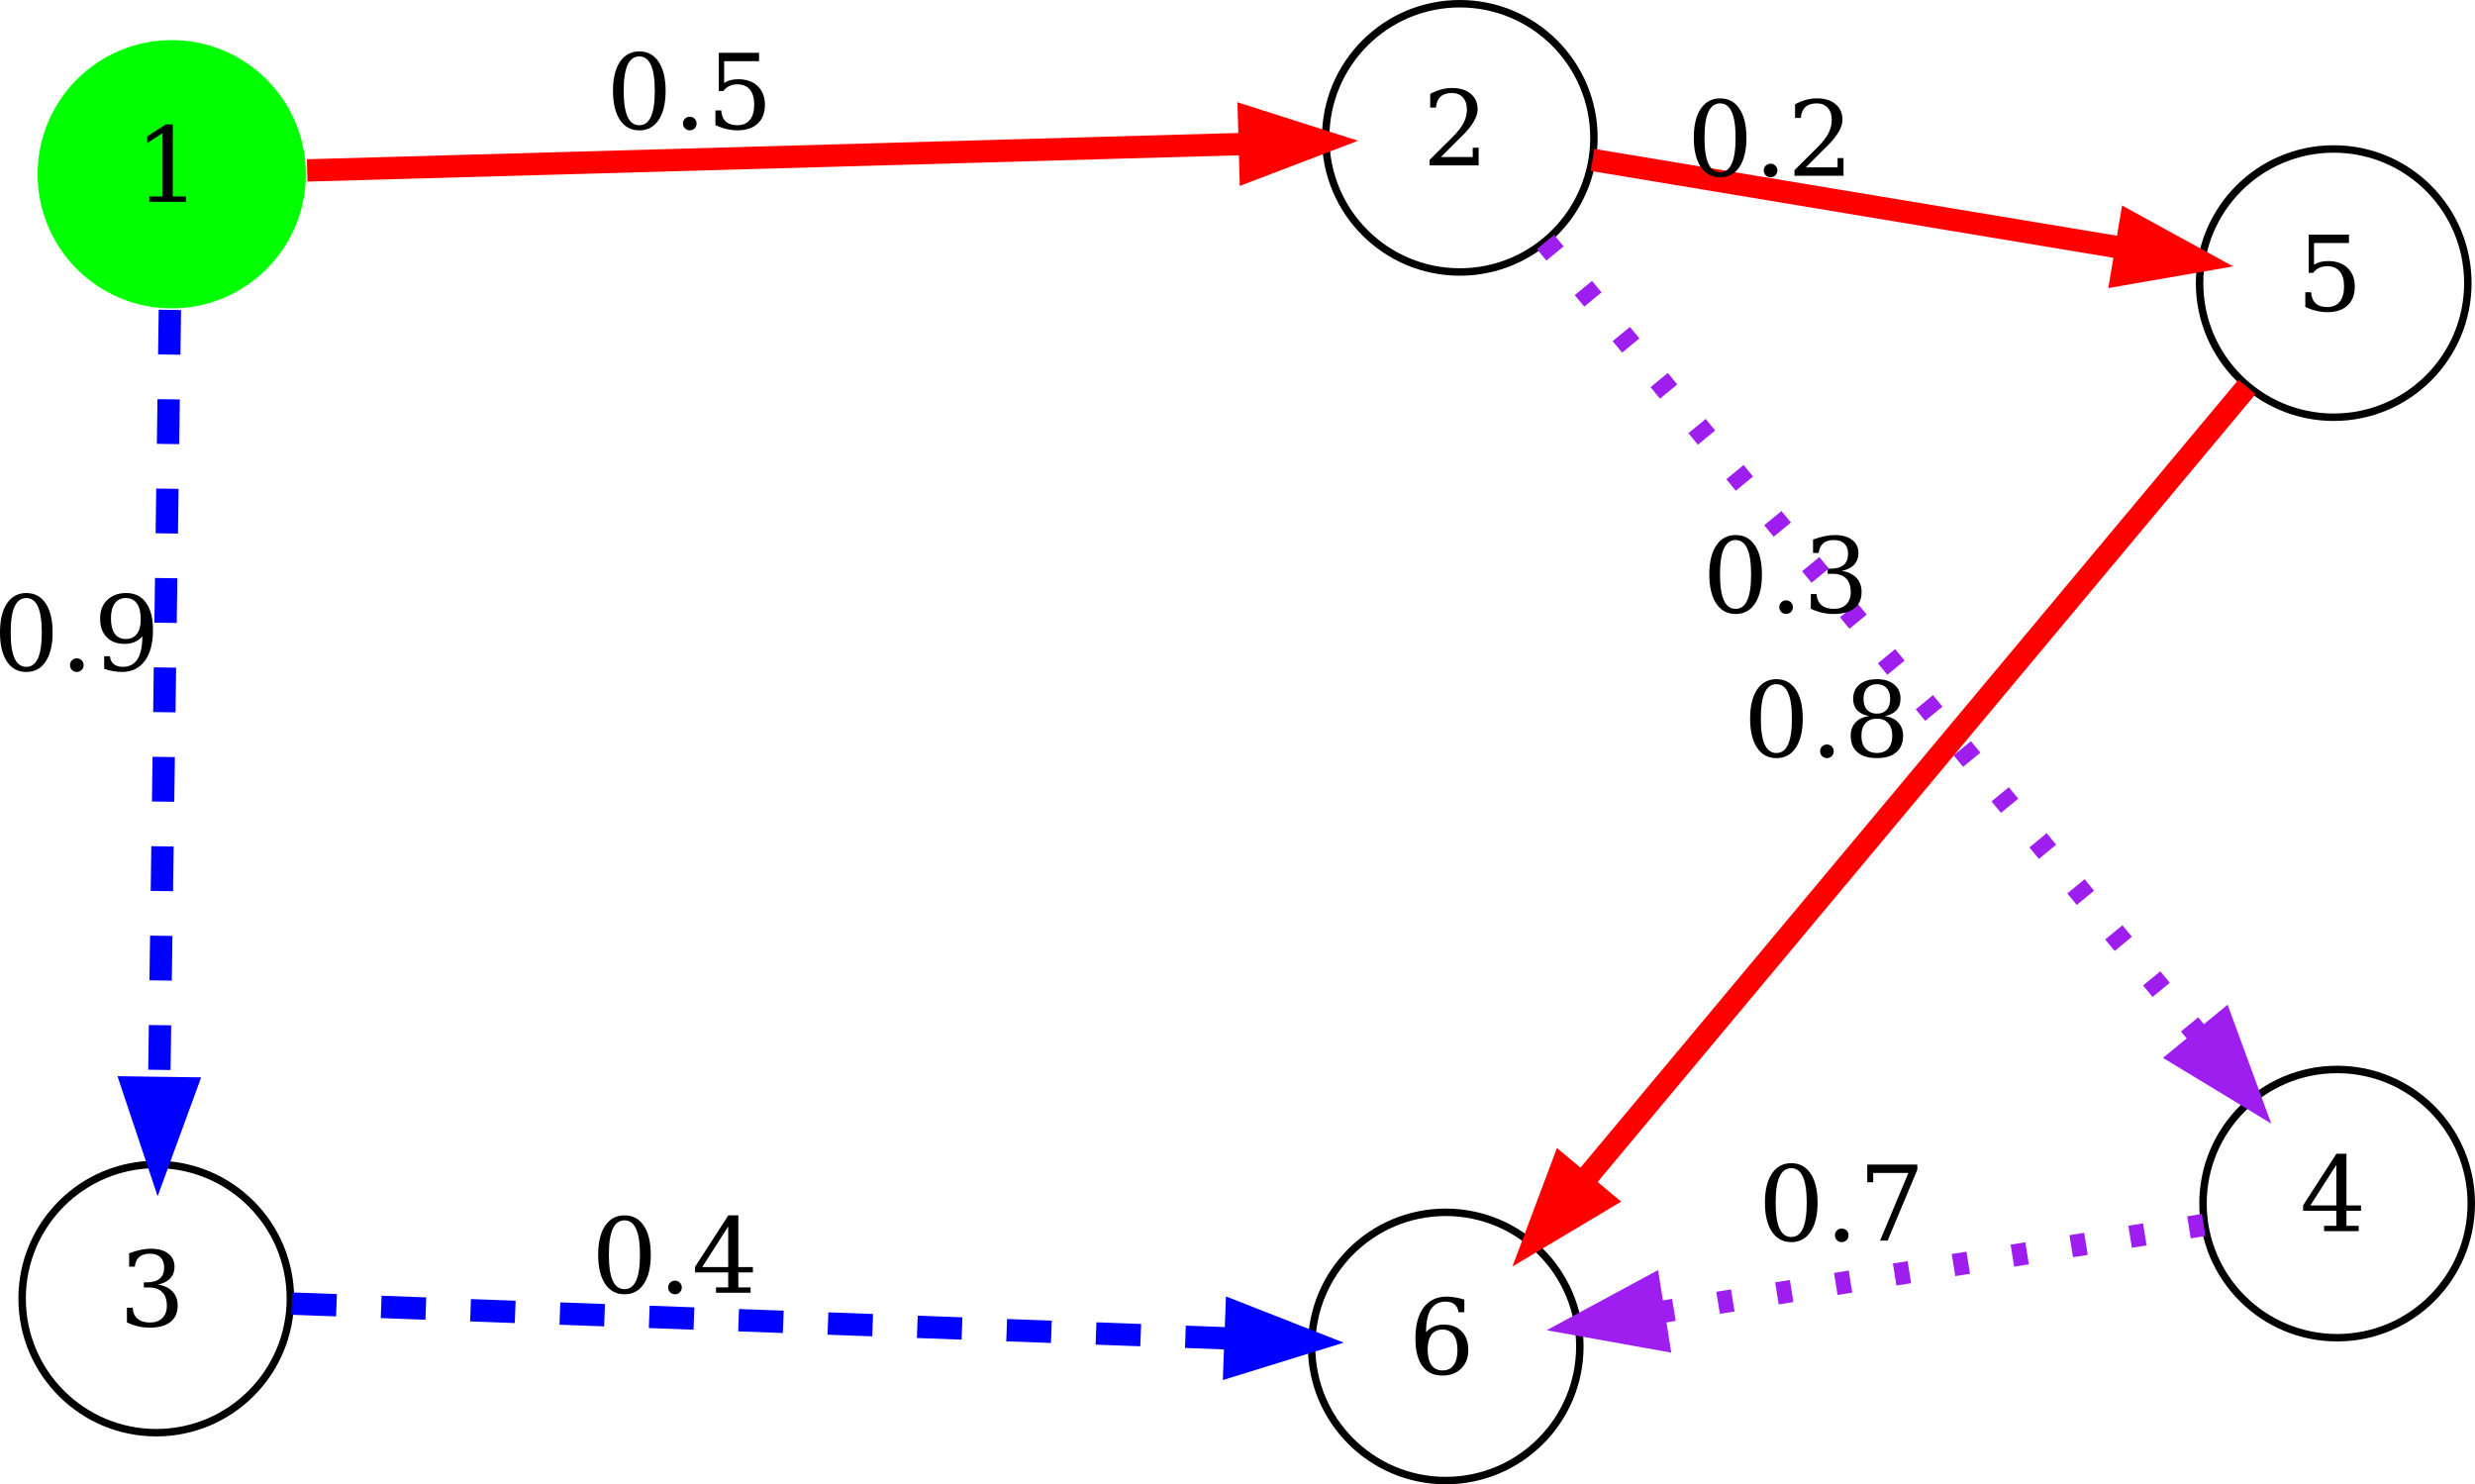 <?xml version="1.0" encoding="UTF-8" standalone="no"?>
<svg
   width="332.141pt"
   height="199.191pt"
   viewBox="0 0 332.141 199.191"
   version="1.2"
   id="svg630"
   sodipodi:docname="sample_graph_path.pdf.svg"
   inkscape:version="1.2.1 (9c6d41e410, 2022-07-14)"
   xmlns:inkscape="http://www.inkscape.org/namespaces/inkscape"
   xmlns:sodipodi="http://sodipodi.sourceforge.net/DTD/sodipodi-0.dtd"
   xmlns:xlink="http://www.w3.org/1999/xlink"
   xmlns="http://www.w3.org/2000/svg"
   xmlns:svg="http://www.w3.org/2000/svg">
  <sodipodi:namedview
     id="namedview632"
     pagecolor="#ffffff"
     bordercolor="#000000"
     borderopacity="0.25"
     inkscape:showpageshadow="2"
     inkscape:pageopacity="0.0"
     inkscape:pagecheckerboard="0"
     inkscape:deskcolor="#d1d1d1"
     inkscape:document-units="pt"
     showgrid="false"
     inkscape:zoom="2.3099274"
     inkscape:cx="275.54979"
     inkscape:cy="185.28721"
     inkscape:window-width="1858"
     inkscape:window-height="1057"
     inkscape:window-x="-8"
     inkscape:window-y="-8"
     inkscape:window-maximized="1"
     inkscape:current-layer="svg630" />
  <defs
     id="defs419">
    <g
       id="g354">
      <symbol
         overflow="visible"
         id="glyph0-0">
        <path
           style="stroke:none"
           d="M 0.703,2.469 V -9.875 h 7 V 2.469 Z m 0.781,-0.766 h 5.438 v -10.781 h -5.438 z m 0,0"
           id="path318" />
      </symbol>
      <symbol
         overflow="visible"
         id="glyph0-1">
        <path
           style="stroke:none"
           d="m 1.984,0 v -0.719 h 1.781 v -8.5 l -2.062,1.344 v -0.906 l 2.5,-1.609 h 0.938 v 9.672 h 1.781 V 0 Z m 0,0"
           id="path321" />
      </symbol>
      <symbol
         overflow="visible"
         id="glyph0-2">
        <path
           style="stroke:none"
           d="M 1.797,-7.766 H 1.031 V -9.594 c 0.477,-0.258 0.961,-0.457 1.453,-0.594 0.5,-0.133 0.988,-0.203 1.469,-0.203 1.062,0 1.898,0.262 2.516,0.781 0.613,0.512 0.922,1.211 0.922,2.094 0,1 -0.699,2.195 -2.094,3.578 -0.105,0.105 -0.188,0.184 -0.25,0.234 L 2.469,-1.125 h 4.266 v -1.25 H 7.531 V 0 H 0.953 v -0.75 l 3.094,-3.078 c 0.688,-0.688 1.176,-1.316 1.469,-1.891 0.289,-0.57 0.438,-1.172 0.438,-1.797 0,-0.688 -0.184,-1.223 -0.547,-1.609 C 5.051,-9.52 4.562,-9.719 3.938,-9.719 c -0.656,0 -1.164,0.164 -1.516,0.484 -0.355,0.324 -0.562,0.812 -0.625,1.469 z m 0,0"
           id="path324" />
      </symbol>
      <symbol
         overflow="visible"
         id="glyph0-3">
        <path
           style="stroke:none"
           d="m 4.453,-0.484 c 0.695,0 1.219,-0.379 1.562,-1.141 0.344,-0.77 0.516,-1.926 0.516,-3.469 0,-1.551 -0.172,-2.707 -0.516,-3.469 -0.344,-0.77 -0.867,-1.156 -1.562,-1.156 -0.699,0 -1.227,0.387 -1.578,1.156 -0.344,0.762 -0.516,1.918 -0.516,3.469 0,1.543 0.172,2.699 0.516,3.469 0.352,0.762 0.879,1.141 1.578,1.141 z m 0,0.688 c -1.105,0 -1.969,-0.461 -2.594,-1.391 -0.625,-0.938 -0.938,-2.238 -0.938,-3.906 0,-1.676 0.312,-2.977 0.938,-3.906 0.625,-0.926 1.488,-1.391 2.594,-1.391 1.113,0 1.977,0.465 2.594,1.391 0.625,0.93 0.938,2.23 0.938,3.906 0,1.668 -0.312,2.969 -0.938,3.906 -0.617,0.93 -1.48,1.391 -2.594,1.391 z m 0,0"
           id="path327" />
      </symbol>
      <symbol
         overflow="visible"
         id="glyph0-4">
        <path
           style="stroke:none"
           d="m 1.312,-0.719 c 0,-0.25 0.086,-0.461 0.266,-0.641 C 1.754,-1.535 1.973,-1.625 2.234,-1.625 c 0.25,0 0.461,0.09 0.641,0.266 0.176,0.18 0.266,0.391 0.266,0.641 0,0.262 -0.09,0.48 -0.266,0.656 C 2.695,0.113 2.484,0.203 2.234,0.203 1.973,0.203 1.754,0.113 1.578,-0.062 1.398,-0.238 1.312,-0.457 1.312,-0.719 Z m 0,0"
           id="path330" />
      </symbol>
      <symbol
         overflow="visible"
         id="glyph0-5">
        <path
           style="stroke:none"
           d="m 7.047,-10.203 v 1.125 h -4.688 V -6.156 C 2.598,-6.32 2.875,-6.445 3.188,-6.531 c 0.32,-0.082 0.68,-0.125 1.078,-0.125 1.094,0 1.957,0.309 2.594,0.922 0.645,0.617 0.969,1.449 0.969,2.5 0,1.086 -0.324,1.93 -0.969,2.531 -0.648,0.605 -1.555,0.906 -2.719,0.906 -0.469,0 -0.949,-0.059 -1.438,-0.172 C 2.211,-0.082 1.707,-0.258 1.188,-0.5 v -1.969 h 0.781 c 0.039,0.648 0.242,1.141 0.609,1.484 0.375,0.336 0.895,0.5 1.562,0.5 0.719,0 1.27,-0.234 1.656,-0.703 0.395,-0.477 0.594,-1.16 0.594,-2.047 0,-0.883 -0.195,-1.562 -0.578,-2.031 C 5.426,-5.734 4.867,-5.969 4.141,-5.969 3.734,-5.969 3.375,-5.895 3.062,-5.75 2.75,-5.602 2.473,-5.379 2.234,-5.078 h -0.594 v -5.125 z m 0,0"
           id="path333" />
      </symbol>
      <symbol
         overflow="visible"
         id="glyph0-6">
        <path
           style="stroke:none"
           d="m 1.359,-9.781 c 0.531,-0.195 1.039,-0.348 1.531,-0.453 0.488,-0.102 0.945,-0.156 1.375,-0.156 1,0 1.781,0.219 2.344,0.656 0.562,0.43 0.844,1.023 0.844,1.781 0,0.617 -0.195,1.133 -0.578,1.547 C 6.488,-6 5.938,-5.723 5.219,-5.578 c 0.844,0.125 1.492,0.434 1.953,0.922 0.469,0.492 0.703,1.125 0.703,1.906 0,0.949 -0.324,1.68 -0.969,2.188 -0.637,0.512 -1.559,0.766 -2.766,0.766 -0.531,0 -1.055,-0.059 -1.562,-0.172 C 2.066,-0.082 1.562,-0.258 1.062,-0.5 V -2.469 H 1.828 C 1.879,-1.812 2.102,-1.316 2.5,-0.984 c 0.395,0.336 0.953,0.5 1.672,0.5 0.695,0 1.242,-0.195 1.641,-0.594 0.406,-0.406 0.609,-0.957 0.609,-1.656 0,-0.801 -0.211,-1.41 -0.625,-1.828 -0.406,-0.414 -1.012,-0.625 -1.812,-0.625 H 3.328 V -5.875 h 0.344 c 0.801,0 1.398,-0.164 1.797,-0.5 0.395,-0.332 0.594,-0.832 0.594,-1.5 0,-0.594 -0.168,-1.047 -0.5,-1.359 C 5.238,-9.555 4.77,-9.719 4.156,-9.719 c -0.617,0 -1.094,0.148 -1.438,0.438 C 2.383,-8.988 2.188,-8.555 2.125,-7.984 H 1.359 Z m 0,0"
           id="path336" />
      </symbol>
      <symbol
         overflow="visible"
         id="glyph0-7">
        <path
           style="stroke:none"
           d="M 6.547,-4.578 C 6.242,-4.234 5.895,-3.977 5.5,-3.812 c -0.398,0.168 -0.844,0.25 -1.344,0.25 -1.012,0 -1.812,-0.301 -2.406,-0.906 -0.586,-0.613 -0.875,-1.445 -0.875,-2.5 0,-1.039 0.316,-1.867 0.953,-2.484 0.645,-0.625 1.492,-0.938 2.547,-0.938 1.156,0 2.039,0.434 2.656,1.297 0.625,0.855 0.938,2.078 0.938,3.672 0,1.793 -0.371,3.18 -1.109,4.156 -0.73,0.98 -1.762,1.469 -3.094,1.469 C 3.41,0.203 3.031,0.164 2.625,0.094 2.227,0.031 1.828,-0.07 1.422,-0.219 v -1.688 H 2.188 c 0.051,0.461 0.223,0.812 0.516,1.062 0.301,0.242 0.703,0.359 1.203,0.359 0.883,0 1.539,-0.332 1.969,-1 0.438,-0.664 0.66,-1.695 0.672,-3.094 z M 4.328,-9.719 C 3.68,-9.719 3.188,-9.477 2.844,-9 2.5,-8.531 2.328,-7.852 2.328,-6.969 c 0,0.887 0.172,1.57 0.516,2.047 0.344,0.469 0.836,0.703 1.484,0.703 0.645,0 1.141,-0.227 1.484,-0.688 0.344,-0.457 0.516,-1.117 0.516,-1.984 0,-0.906 -0.172,-1.602 -0.516,-2.094 C 5.469,-9.473 4.973,-9.719 4.328,-9.719 Z m 0,0"
           id="path339" />
      </symbol>
      <symbol
         overflow="visible"
         id="glyph0-8">
        <path
           style="stroke:none"
           d="m 4.891,-3.453 v -5.438 l -3.484,5.438 z M 7.891,0 H 3.25 V -0.719 H 4.891 V -2.734 H 0.438 V -3.469 l 4.469,-6.922 H 6.25 v 6.938 h 1.953 v 0.719 H 6.25 v 2.016 h 1.641 z m 0,0"
           id="path342" />
      </symbol>
      <symbol
         overflow="visible"
         id="glyph0-9">
        <path
           style="stroke:none"
           d="m 4.578,-0.484 c 0.645,0 1.141,-0.234 1.484,-0.703 0.344,-0.469 0.516,-1.145 0.516,-2.031 0,-0.883 -0.172,-1.562 -0.516,-2.031 -0.344,-0.477 -0.84,-0.719 -1.484,-0.719 -0.648,0 -1.141,0.23 -1.484,0.688 -0.344,0.461 -0.516,1.121 -0.516,1.984 0,0.906 0.172,1.605 0.516,2.094 0.344,0.48 0.836,0.719 1.484,0.719 z M 2.359,-5.625 c 0.301,-0.332 0.648,-0.582 1.047,-0.75 0.395,-0.176 0.836,-0.266 1.328,-0.266 1.008,0 1.812,0.309 2.406,0.922 0.594,0.605 0.891,1.438 0.891,2.5 0,1.031 -0.32,1.859 -0.953,2.484 -0.637,0.625 -1.484,0.938 -2.547,0.938 -1.156,0 -2.047,-0.426 -2.672,-1.281 -0.617,-0.863 -0.922,-2.094 -0.922,-3.688 0,-1.789 0.363,-3.176 1.094,-4.156 0.738,-0.977 1.773,-1.469 3.109,-1.469 0.363,0 0.742,0.039 1.141,0.109 0.395,0.062 0.801,0.164 1.219,0.297 v 1.688 H 6.719 C 6.664,-8.754 6.488,-9.102 6.188,-9.344 5.895,-9.594 5.5,-9.719 5,-9.719 c -0.887,0 -1.547,0.34 -1.984,1.016 -0.43,0.668 -0.648,1.695 -0.656,3.078 z m 0,0"
           id="path345" />
      </symbol>
      <symbol
         overflow="visible"
         id="glyph0-10">
        <path
           style="stroke:none"
           d="M 7.891,-9.516 3.906,0 H 2.891 L 6.688,-9.078 H 1.969 v 1.25 H 1.172 v -2.375 h 6.719 z m 0,0"
           id="path348" />
      </symbol>
      <symbol
         overflow="visible"
         id="glyph0-11">
        <path
           style="stroke:none"
           d="m 6.516,-2.797 c 0,-0.727 -0.184,-1.289 -0.547,-1.688 -0.355,-0.406 -0.859,-0.609 -1.516,-0.609 -0.656,0 -1.168,0.203 -1.531,0.609 -0.367,0.398 -0.547,0.961 -0.547,1.688 0,0.742 0.18,1.312 0.547,1.719 0.363,0.398 0.875,0.594 1.531,0.594 0.656,0 1.16,-0.195 1.516,-0.594 0.363,-0.406 0.547,-0.977 0.547,-1.719 z M 6.234,-7.75 c 0,-0.613 -0.156,-1.094 -0.469,-1.438 -0.312,-0.352 -0.75,-0.531 -1.312,-0.531 -0.562,0 -1.008,0.18 -1.328,0.531 -0.312,0.344 -0.469,0.824 -0.469,1.438 0,0.625 0.156,1.117 0.469,1.469 0.32,0.344 0.766,0.516 1.328,0.516 0.562,0 1,-0.172 1.312,-0.516 0.312,-0.352 0.469,-0.844 0.469,-1.469 z M 5.5,-5.438 c 0.781,0.105 1.383,0.391 1.812,0.859 0.438,0.469 0.656,1.062 0.656,1.781 0,0.961 -0.309,1.699 -0.922,2.219 -0.605,0.523 -1.469,0.781 -2.594,0.781 -1.125,0 -1.996,-0.258 -2.609,-0.781 -0.605,-0.52 -0.906,-1.258 -0.906,-2.219 0,-0.719 0.211,-1.312 0.641,-1.781 C 2.016,-5.047 2.625,-5.332 3.406,-5.438 2.719,-5.562 2.188,-5.82 1.812,-6.219 1.445,-6.613 1.266,-7.125 1.266,-7.75 c 0,-0.812 0.281,-1.453 0.844,-1.922 0.57,-0.477 1.352,-0.719 2.344,-0.719 0.988,0 1.766,0.242 2.328,0.719 C 7.344,-9.203 7.625,-8.562 7.625,-7.75 c 0,0.625 -0.184,1.137 -0.547,1.531 C 6.711,-5.82 6.188,-5.562 5.5,-5.438 Z m 0,0"
           id="path351" />
      </symbol>
    </g>
    <clipPath
       id="clip3">
      <path
         d="m 204,36 h 65 v 55 h -65 z m 0,0"
         id="path362" />
    </clipPath>
    <clipPath
       id="clip4">
      <path
         d="m 39,36 h 212 v 69 H 39 Z m 0,0"
         id="path365" />
    </clipPath>
    <clipPath
       id="clip5">
      <path
         d="m 166,36 h 96 v 69 h -96 z m 0,0"
         id="path368" />
    </clipPath>
    <clipPath
       id="clip6">
      <path
         d="m 36,181 h 59 v 61.191 H 36 Z m 0,0"
         id="path371" />
    </clipPath>
    <clipPath
       id="clip7">
      <path
         d="m 36,38 h 71 V 228 H 36 Z m 0,0"
         id="path374" />
    </clipPath>
    <clipPath
       id="clip8">
      <path
         d="m 36,143 h 73 v 95 H 36 Z m 0,0"
         id="path377" />
    </clipPath>
    <clipPath
       id="clip9">
      <path
         d="m 322,168 h 54.562 v 66 H 322 Z m 0,0"
         id="path380" />
    </clipPath>
    <clipPath
       id="clip10">
      <path
         d="M 205,36 H 376.562 V 222 H 205 Z m 0,0"
         id="path383" />
    </clipPath>
    <clipPath
       id="clip11">
      <path
         d="m 291,134 h 85.562 v 96 H 291 Z m 0,0"
         id="path386" />
    </clipPath>
    <clipPath
       id="clip12">
      <path
         d="m 321,45 h 55.562 v 65 H 321 Z m 0,0"
         id="path389" />
    </clipPath>
    <clipPath
       id="clip13">
      <path
         d="m 212,36 h 157 v 80 H 212 Z m 0,0"
         id="path392" />
    </clipPath>
    <clipPath
       id="clip14">
      <path
         d="m 283,36 h 93.562 v 83 H 283 Z m 0,0"
         id="path395" />
    </clipPath>
    <clipPath
       id="clip15">
      <path
         d="m 202,188 h 66 v 54.191 h -66 z m 0,0"
         id="path398" />
    </clipPath>
    <clipPath
       id="clip16">
      <path
         d="m 37,172 h 212 v 70.191 H 37 Z m 0,0"
         id="path401" />
    </clipPath>
    <clipPath
       id="clip17">
      <path
         d="m 164,173 h 96 v 69.191 h -96 z m 0,0"
         id="path404" />
    </clipPath>
    <clipPath
       id="clip18">
      <path
         d="m 220,161 h 156.562 v 81.191 H 220 Z m 0,0"
         id="path407" />
    </clipPath>
    <clipPath
       id="clip19">
      <path
         d="m 210,169 h 96 v 73.191 h -96 z m 0,0"
         id="path410" />
    </clipPath>
    <clipPath
       id="clip20">
      <path
         d="M 210,49 H 376.562 V 241 H 210 Z m 0,0"
         id="path413" />
    </clipPath>
    <clipPath
       id="clip21">
      <path
         d="m 204,153 h 95 v 89.191 h -95 z m 0,0"
         id="path416" />
    </clipPath>
  </defs>
  <g
     id="surface1"
     inkscape:export-filename="sample_graph.svg"
     inkscape:export-xdpi="96"
     inkscape:export-ydpi="96"
     transform="translate(-40.922,-39.5)">
    <path
       style="fill:#00ff00;fill-opacity:1;fill-rule:nonzero;stroke:none"
       d="m 81.969,62.883 c 0,9.941 -8.059,18 -18,18 -9.941,0 -18,-8.059 -18,-18 0,-9.941 8.059,-18 18,-18 9.941,0 18,8.059 18,18"
       id="path425" />
    <g
       style="fill:#000000;fill-opacity:1"
       id="g433">
      <use
         xlink:href="#glyph0-1"
         x="58.969"
         y="66.586"
         id="use431" />
    </g>
    <g
       clip-path="url(#clip3)"
       clip-rule="nonzero"
       id="g437">
      <path
         style="fill:none;stroke:#000000;stroke-width:1;stroke-linecap:butt;stroke-linejoin:miter;stroke-miterlimit:10;stroke-opacity:1"
         d="m 254.824,58 c 0,9.941 -8.059,18 -18,18 -9.941,0 -18,-8.059 -18,-18 0,-9.941 8.059,-18 18,-18 9.941,0 18,8.059 18,18"
         id="path435" />
    </g>
    <g
       style="fill:#000000;fill-opacity:1"
       id="g441">
      <use
         xlink:href="#glyph0-2"
         x="231.824"
         y="61.699"
         id="use439" />
    </g>
    <g
       clip-path="url(#clip4)"
       clip-rule="nonzero"
       id="g445">
      <path
         style="fill:none;stroke:#ff0000;stroke-width:3;stroke-linecap:butt;stroke-linejoin:miter;stroke-miterlimit:10;stroke-opacity:1"
         d="M 82.141,62.371 C 112.227,61.52 172.609,59.816 208.387,58.805"
         id="path443" />
    </g>
    <path
       style="fill:#ff0000;fill-opacity:1;fill-rule:nonzero;stroke:none"
       d="m 208.543,55.297 10.094,3.219 -9.898,3.781 z m 0,0"
       id="path447" />
    <g
       clip-path="url(#clip5)"
       clip-rule="nonzero"
       id="g451">
      <path
         style="fill:none;stroke:#ff0000;stroke-width:3;stroke-linecap:butt;stroke-linejoin:miter;stroke-miterlimit:10;stroke-opacity:1"
         d="m 208.543,55.297 10.094,3.219 -9.898,3.781 z m 0,0"
         id="path449" />
    </g>
    <g
       style="fill:#000000;fill-opacity:1"
       id="g455">
      <use
         xlink:href="#glyph0-3"
         x="122.262"
         y="56.789"
         id="use453" />
    </g>
    <g
       style="fill:#000000;fill-opacity:1"
       id="g459">
      <use
         xlink:href="#glyph0-4"
         x="131.264"
         y="56.789"
         id="use457" />
    </g>
    <g
       style="fill:#000000;fill-opacity:1"
       id="g463">
      <use
         xlink:href="#glyph0-5"
         x="135.744"
         y="56.789"
         id="use461" />
    </g>
    <g
       clip-path="url(#clip6)"
       clip-rule="nonzero"
       id="g467">
      <path
         style="fill:none;stroke:#000000;stroke-width:1;stroke-linecap:butt;stroke-linejoin:miter;stroke-miterlimit:10;stroke-opacity:1"
         d="m 79.891,213.766 c 0,9.941 -8.059,18 -18,18 -9.941,0 -18,-8.059 -18,-18 0,-9.941 8.059,-18 18,-18 9.941,0 18,8.059 18,18"
         id="path465" />
    </g>
    <g
       style="fill:#000000;fill-opacity:1"
       id="g471">
      <use
         xlink:href="#glyph0-6"
         x="56.891"
         y="217.465"
         id="use469" />
    </g>
    <g
       clip-path="url(#clip7)"
       clip-rule="nonzero"
       id="g475">
      <path
         style="fill:none;stroke:#0000ff;stroke-width:3;stroke-linecap:butt;stroke-linejoin:miter;stroke-miterlimit:10;stroke-dasharray:6, 6;stroke-opacity:1"
         d="M 63.719,81.086 C 63.363,107.027 62.703,154.875 62.281,185.465"
         id="path473" />
    </g>
    <path
       style="fill:#0000ff;fill-opacity:1;fill-rule:nonzero;stroke:none"
       d="M 65.781,185.551 62.141,195.5 58.781,185.453 Z m 0,0"
       id="path477" />
    <g
       clip-path="url(#clip8)"
       clip-rule="nonzero"
       id="g481">
      <path
         style="fill:none;stroke:#0000ff;stroke-width:3;stroke-linecap:butt;stroke-linejoin:miter;stroke-miterlimit:10;stroke-opacity:1"
         d="M 65.781,185.551 62.141,195.5 58.781,185.453 Z m 0,0"
         id="path479" />
    </g>
    <g
       style="fill:#000000;fill-opacity:1"
       id="g485">
      <use
         xlink:href="#glyph0-3"
         x="40"
         y="129.473"
         id="use483" />
    </g>
    <g
       style="fill:#000000;fill-opacity:1"
       id="g489">
      <use
         xlink:href="#glyph0-4"
         x="49.002"
         y="129.473"
         id="use487" />
    </g>
    <g
       style="fill:#000000;fill-opacity:1"
       id="g493">
      <use
         xlink:href="#glyph0-7"
         x="53.482"
         y="129.473"
         id="use491" />
    </g>
    <g
       clip-path="url(#clip9)"
       clip-rule="nonzero"
       id="g497">
      <path
         style="fill:none;stroke:#000000;stroke-width:1;stroke-linecap:butt;stroke-linejoin:miter;stroke-miterlimit:10;stroke-opacity:1"
         d="m 372.562,201.02 c 0,9.941 -8.062,18 -18,18 -9.941,0 -18,-8.059 -18,-18 0,-9.941 8.059,-18 18,-18 9.938,0 18,8.059 18,18"
         id="path495" />
    </g>
    <g
       style="fill:#000000;fill-opacity:1"
       id="g501">
      <use
         xlink:href="#glyph0-8"
         x="349.562"
         y="204.719"
         id="use499" />
    </g>
    <g
       clip-path="url(#clip10)"
       clip-rule="nonzero"
       id="g505">
      <path
         style="fill:none;stroke:#9e1ef0;stroke-width:3;stroke-linecap:butt;stroke-linejoin:miter;stroke-miterlimit:10;stroke-dasharray:2, 6;stroke-opacity:1"
         d="m 248.328,71.973 c 20.52,24.93 63.586,77.238 88.113,107.039"
         id="path503" />
    </g>
    <path
       style="fill:#9e1ef0;fill-opacity:1;fill-rule:nonzero;stroke:none"
       d="m 339.184,176.832 3.652,9.945 -9.059,-5.496 z m 0,0"
       id="path507" />
    <g
       clip-path="url(#clip11)"
       clip-rule="nonzero"
       id="g511">
      <path
         style="fill:none;stroke:#9e1ef0;stroke-width:3;stroke-linecap:butt;stroke-linejoin:miter;stroke-miterlimit:10;stroke-opacity:1"
         d="m 339.184,176.832 3.652,9.945 -9.059,-5.496 z m 0,0"
         id="path509" />
    </g>
    <g
       style="fill:#000000;fill-opacity:1"
       id="g515">
      <use
         xlink:href="#glyph0-3"
         x="269.387"
         y="121.691"
         id="use513" />
    </g>
    <g
       style="fill:#000000;fill-opacity:1"
       id="g519">
      <use
         xlink:href="#glyph0-4"
         x="278.389"
         y="121.691"
         id="use517" />
    </g>
    <g
       style="fill:#000000;fill-opacity:1"
       id="g523">
      <use
         xlink:href="#glyph0-6"
         x="282.869"
         y="121.691"
         id="use521" />
    </g>
    <g
       clip-path="url(#clip12)"
       clip-rule="nonzero"
       id="g527">
      <path
         style="fill:none;stroke:#000000;stroke-width:1;stroke-linecap:butt;stroke-linejoin:miter;stroke-miterlimit:10;stroke-opacity:1"
         d="m 372.102,77.492 c 0,9.941 -8.059,18 -18,18 -9.941,0 -18,-8.059 -18,-18 0,-9.941 8.059,-18 18,-18 9.941,0 18,8.059 18,18"
         id="path525" />
    </g>
    <g
       style="fill:#000000;fill-opacity:1"
       id="g531">
      <use
         xlink:href="#glyph0-5"
         x="349.102"
         y="81.191"
         id="use529" />
    </g>
    <g
       clip-path="url(#clip13)"
       clip-rule="nonzero"
       id="g535">
      <path
         style="fill:none;stroke:#ff0000;stroke-width:3;stroke-linecap:butt;stroke-linejoin:miter;stroke-miterlimit:10;stroke-opacity:1"
         d="m 254.637,60.961 c 18.941,3.148 49.172,8.172 71.336,11.855"
         id="path533" />
    </g>
    <path
       style="fill:#ff0000;fill-opacity:1;fill-rule:nonzero;stroke:none"
       d="m 326.832,69.41 9.289,5.094 -10.438,1.812 z m 0,0"
       id="path537" />
    <g
       clip-path="url(#clip14)"
       clip-rule="nonzero"
       id="g541">
      <path
         style="fill:none;stroke:#ff0000;stroke-width:3;stroke-linecap:butt;stroke-linejoin:miter;stroke-miterlimit:10;stroke-opacity:1"
         d="m 326.832,69.41 9.289,5.094 -10.438,1.812 z m 0,0"
         id="path539" />
    </g>
    <g
       style="fill:#000000;fill-opacity:1"
       id="g545">
      <use
         xlink:href="#glyph0-3"
         x="267.305"
         y="63.09"
         id="use543" />
    </g>
    <g
       style="fill:#000000;fill-opacity:1"
       id="g549">
      <use
         xlink:href="#glyph0-4"
         x="276.307"
         y="63.09"
         id="use547" />
    </g>
    <g
       style="fill:#000000;fill-opacity:1"
       id="g553">
      <use
         xlink:href="#glyph0-2"
         x="280.787"
         y="63.09"
         id="use551" />
    </g>
    <g
       clip-path="url(#clip15)"
       clip-rule="nonzero"
       id="g557">
      <path
         style="fill:none;stroke:#000000;stroke-width:1;stroke-linecap:butt;stroke-linejoin:miter;stroke-miterlimit:10;stroke-opacity:1"
         d="m 252.934,220.191 c 0,9.941 -8.062,18 -18,18 -9.941,0 -18,-8.059 -18,-18 0,-9.941 8.059,-18 18,-18 9.938,0 18,8.059 18,18"
         id="path555" />
    </g>
    <g
       style="fill:#000000;fill-opacity:1"
       id="g561">
      <use
         xlink:href="#glyph0-9"
         x="229.934"
         y="223.895"
         id="use559" />
    </g>
    <g
       clip-path="url(#clip16)"
       clip-rule="nonzero"
       id="g565">
      <path
         style="fill:none;stroke:#0000ff;stroke-width:3;stroke-linecap:butt;stroke-linejoin:miter;stroke-miterlimit:10;stroke-dasharray:6, 6;stroke-opacity:1"
         d="m 80.082,214.441 c 30.117,1.117 90.566,3.363 126.379,4.695"
         id="path563" />
    </g>
    <path
       style="fill:#0000ff;fill-opacity:1;fill-rule:nonzero;stroke:none"
       d="m 206.863,215.648 9.859,3.867 -10.121,3.129 z m 0,0"
       id="path567" />
    <g
       clip-path="url(#clip17)"
       clip-rule="nonzero"
       id="g571">
      <path
         style="fill:none;stroke:#0000ff;stroke-width:3;stroke-linecap:butt;stroke-linejoin:miter;stroke-miterlimit:10;stroke-opacity:1"
         d="m 206.863,215.648 9.859,3.867 -10.121,3.129 z m 0,0"
         id="path569" />
    </g>
    <g
       style="fill:#000000;fill-opacity:1"
       id="g575">
      <use
         xlink:href="#glyph0-3"
         x="120.273"
         y="212.988"
         id="use573" />
    </g>
    <g
       style="fill:#000000;fill-opacity:1"
       id="g579">
      <use
         xlink:href="#glyph0-4"
         x="129.276"
         y="212.988"
         id="use577" />
    </g>
    <g
       style="fill:#000000;fill-opacity:1"
       id="g583">
      <use
         xlink:href="#glyph0-8"
         x="133.756"
         y="212.988"
         id="use581" />
    </g>
    <g
       clip-path="url(#clip18)"
       clip-rule="nonzero"
       id="g587">
      <path
         style="fill:none;stroke:#9e1ef0;stroke-width:3;stroke-linecap:butt;stroke-linejoin:miter;stroke-miterlimit:10;stroke-dasharray:2, 6;stroke-opacity:1"
         d="m 336.652,203.891 c -19.469,3.117 -50.844,8.148 -73.605,11.797"
         id="path585" />
    </g>
    <path
       style="fill:#9e1ef0;fill-opacity:1;fill-rule:nonzero;stroke:none"
       d="m 263.391,219.176 -10.426,-1.875 9.32,-5.035 z m 0,0"
       id="path589" />
    <g
       clip-path="url(#clip19)"
       clip-rule="nonzero"
       id="g593">
      <path
         style="fill:none;stroke:#9e1ef0;stroke-width:3;stroke-linecap:butt;stroke-linejoin:miter;stroke-miterlimit:10;stroke-opacity:1"
         d="m 263.391,219.176 -10.426,-1.875 9.32,-5.035 z m 0,0"
         id="path591" />
    </g>
    <g
       style="fill:#000000;fill-opacity:1"
       id="g597">
      <use
         xlink:href="#glyph0-3"
         x="276.852"
         y="205.988"
         id="use595" />
    </g>
    <g
       style="fill:#000000;fill-opacity:1"
       id="g601">
      <use
         xlink:href="#glyph0-4"
         x="285.854"
         y="205.988"
         id="use599" />
    </g>
    <g
       style="fill:#000000;fill-opacity:1"
       id="g605">
      <use
         xlink:href="#glyph0-10"
         x="290.334"
         y="205.988"
         id="use603" />
    </g>
    <g
       clip-path="url(#clip20)"
       clip-rule="nonzero"
       id="g609">
      <path
         style="fill:none;stroke:#ff0000;stroke-width:3;stroke-linecap:butt;stroke-linejoin:miter;stroke-miterlimit:10;stroke-opacity:1"
         d="M 342.457,91.434 C 321.688,116.305 278.098,168.5 253.27,198.234"
         id="path607" />
    </g>
    <path
       style="fill:#ff0000;fill-opacity:1;fill-rule:nonzero;stroke:none"
       d="m 255.895,200.551 -9.094,5.43 3.723,-9.918 z m 0,0"
       id="path611" />
    <g
       clip-path="url(#clip21)"
       clip-rule="nonzero"
       id="g615">
      <path
         style="fill:none;stroke:#ff0000;stroke-width:3;stroke-linecap:butt;stroke-linejoin:miter;stroke-miterlimit:10;stroke-opacity:1"
         d="m 255.895,200.551 -9.094,5.43 3.723,-9.918 z m 0,0"
         id="path613" />
    </g>
    <g
       style="fill:#000000;fill-opacity:1"
       id="g619">
      <use
         xlink:href="#glyph0-3"
         x="274.863"
         y="141.035"
         id="use617" />
    </g>
    <g
       style="fill:#000000;fill-opacity:1"
       id="g623">
      <use
         xlink:href="#glyph0-4"
         x="283.865"
         y="141.035"
         id="use621" />
    </g>
    <g
       style="fill:#000000;fill-opacity:1"
       id="g627">
      <use
         xlink:href="#glyph0-11"
         x="288.346"
         y="141.035"
         id="use625" />
    </g>
  </g>
</svg>
